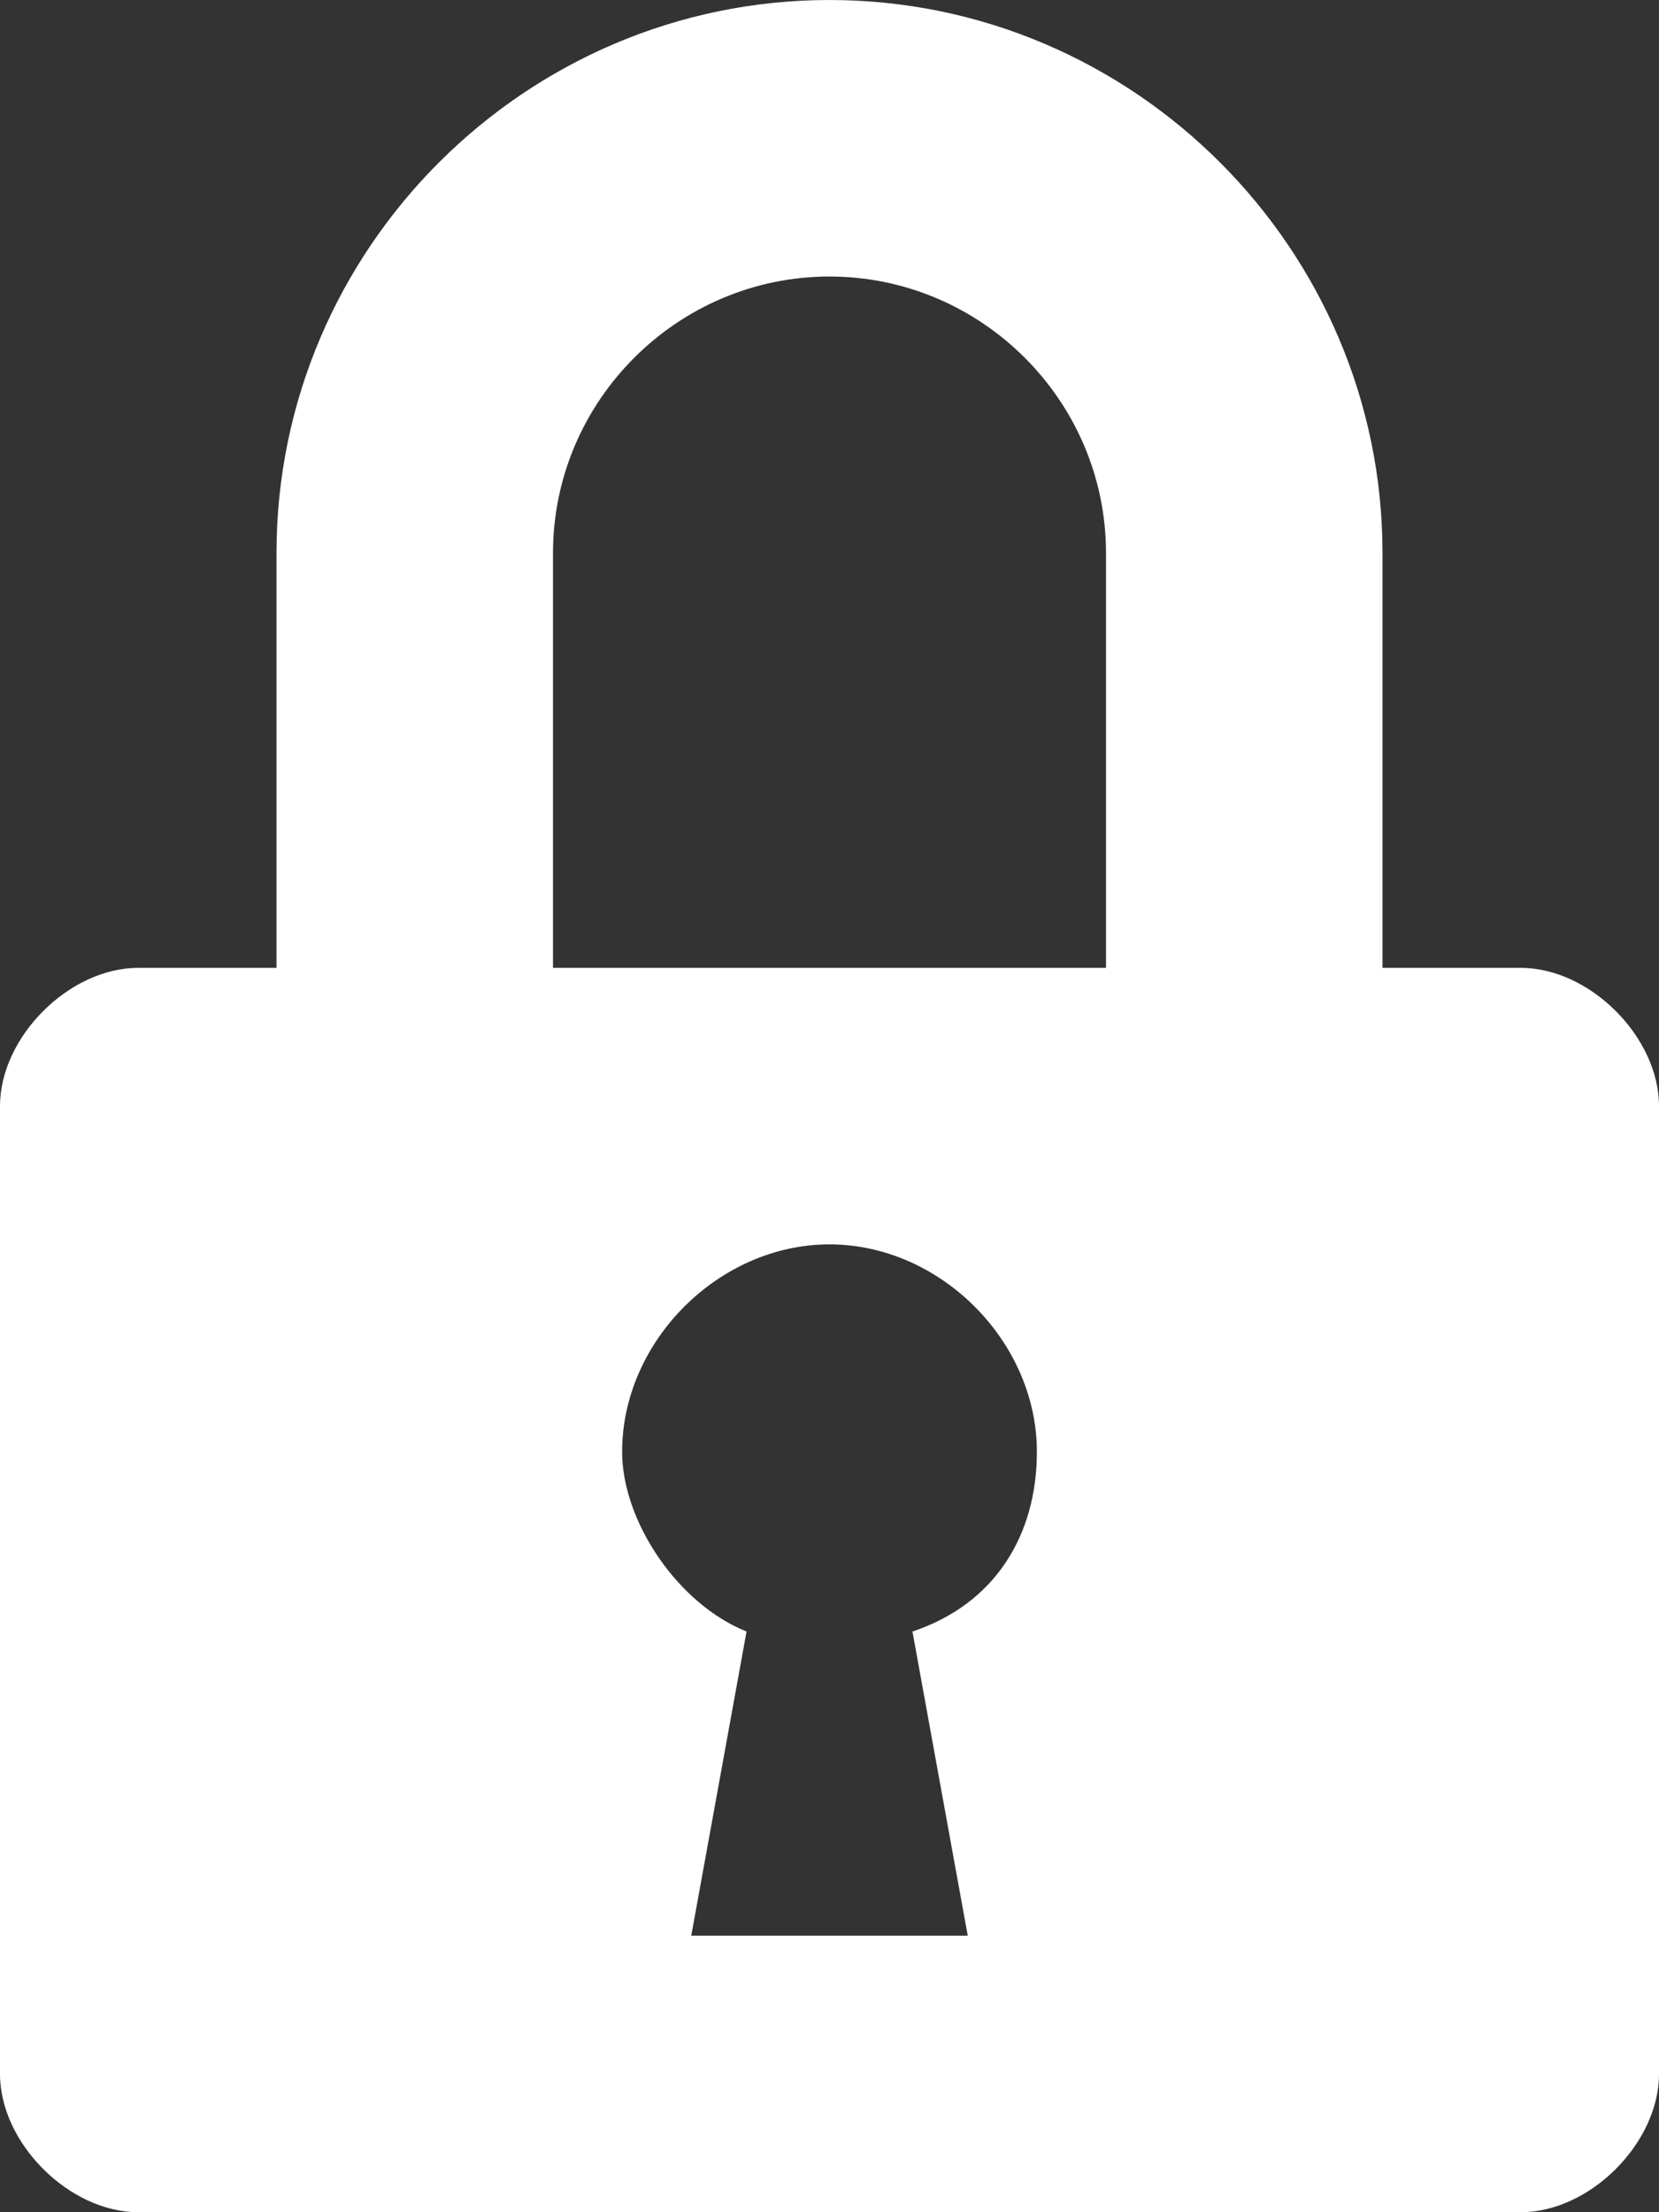 <svg width="36" height="48" viewBox="0 0 36 48" fill="none" xmlns="http://www.w3.org/2000/svg">
<rect x="0" y="0" width="36" height="48" fill="#333333" stroke="none"/>
<path d="M33 21H30V12C30 5.4 24.6 0 18 0C11.4 0 6 5.4 6 12V21H3C1.5 21 0 22.5 0 24V45C0 46.5 1.5 48 3 48H33C34.5 48 36 46.5 36 45V24C36 22.5 34.5 21 33 21ZM21 42H15L16.2 35.4C14.7 34.8 13.5 33 13.5 31.5C13.5 29.1 15.6 27 18 27C20.4 27 22.5 29.1 22.5 31.5C22.5 33.3 21.6 34.8 19.8 35.4L21 42ZM24 21H12V12C12 8.7 14.7 6 18 6C21.3 6 24 8.7 24 12V21Z" fill="white"/>
</svg>
